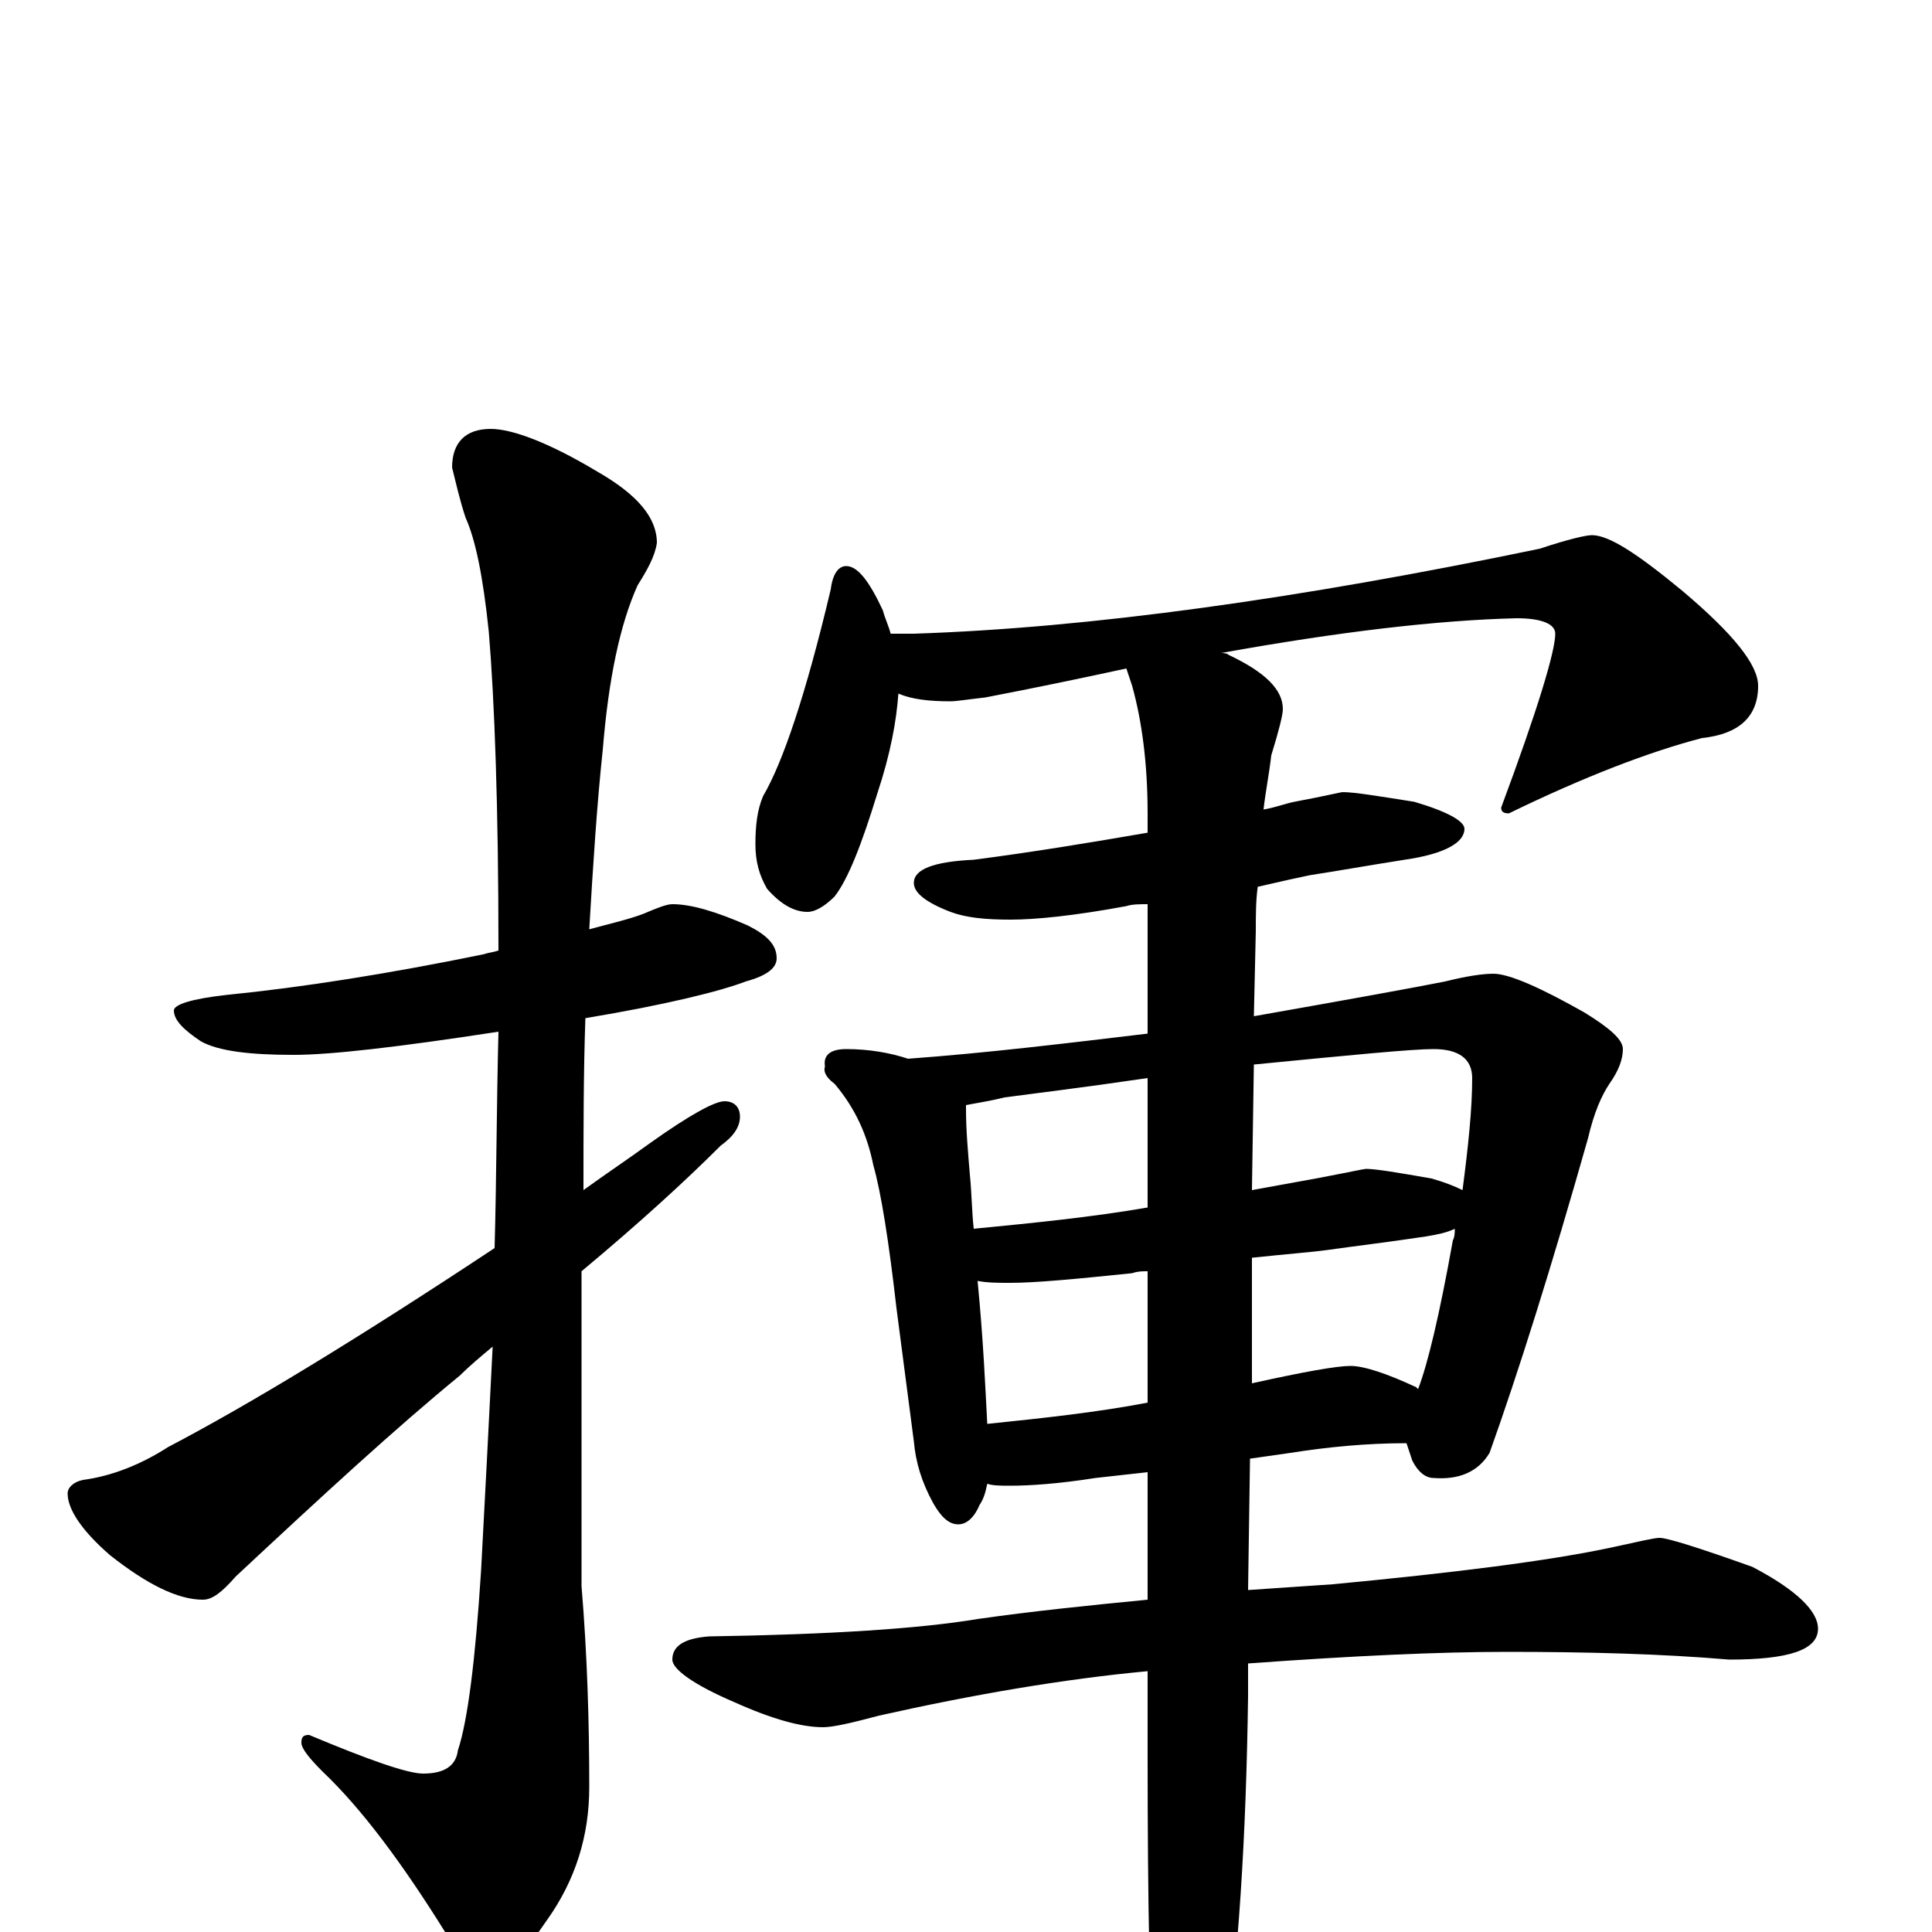 <?xml version="1.0" encoding="utf-8" ?>
<!DOCTYPE svg PUBLIC "-//W3C//DTD SVG 1.1//EN" "http://www.w3.org/Graphics/SVG/1.1/DTD/svg11.dtd">
<svg version="1.1" id="Layer_1" xmlns="http://www.w3.org/2000/svg" xmlns:xlink="http://www.w3.org/1999/xlink" x="0px" y="145px" width="1000px" height="1000px" viewBox="0 0 1000 1000" enable-background="new 0 0 1000 1000" xml:space="preserve">
<g id="Layer_1">
<path id="glyph" transform="matrix(1 0 0 -1 0 1000)" d="M348,532C358,532 371,528 387,521C397,516 402,511 402,504C402,499 397,495 386,492C373,487 345,480 303,473C302,445 302,415 302,384C313,392 325,400 336,408C357,423 370,430 375,430C380,430 383,427 383,422C383,417 380,412 373,407C355,389 331,367 301,342C301,325 301,307 301,290l0,-111C304,143 305,108 305,75C305,50 298,27 283,6C270,-13 261,-23 254,-23C247,-23 240,-16 231,-1C208,36 187,64 167,83C160,90 156,95 156,98C156,101 157,102 160,102C191,89 211,82 219,82C230,82 236,86 237,94C242,109 246,140 249,187C251,224 253,263 255,303C249,298 243,293 238,288C205,261 167,226 122,184C115,176 110,172 105,172C92,172 76,180 57,195C42,208 35,219 35,227C35,230 38,233 43,234C58,236 73,242 87,251C129,273 185,307 256,354C257,390 257,427 258,466C206,458 171,454 152,454C129,454 113,456 104,461C95,467 90,472 90,477C90,480 99,483 117,485C157,489 201,496 250,506C253,507 255,507 258,508l0,1C258,582 256,637 253,673C250,702 246,721 241,732C238,741 236,750 234,758C234,771 241,778 254,778C265,778 284,771 309,756C330,744 340,732 340,719C339,712 335,705 330,697C321,677 315,649 312,612C309,584 307,553 305,519C316,522 325,524 333,527C340,530 345,532 348,532M438,707C444,707 450,699 457,684C458,680 460,676 461,672l12,0C564,675 672,690 797,716C812,721 821,723 824,723C833,723 848,713 871,694C897,672 910,656 910,645C910,629 900,620 881,618C854,611 820,598 781,579C778,579 777,580 777,582C796,633 805,663 805,672C805,677 798,680 785,680C744,679 693,673 632,662C633,662 635,662 636,661C655,652 664,643 664,633C664,630 662,622 658,609C657,600 655,590 654,581C660,582 665,584 670,585C686,588 694,590 695,590C701,590 713,588 732,585C749,580 758,575 758,571C758,564 748,558 727,555C708,552 691,549 678,547C673,546 664,544 651,541C650,534 650,526 650,518l-1,-44C700,483 733,489 748,492C760,495 768,496 773,496C781,496 797,489 820,476C833,468 840,462 840,457C840,452 838,446 833,439C829,433 825,424 822,411C803,344 786,290 771,248C765,238 755,234 742,235C738,235 734,238 731,244C730,247 729,250 728,253C707,253 687,251 668,248l-21,-3l-1,-68C661,178 675,179 690,180C753,186 801,192 834,199C848,202 856,204 859,204C863,204 879,199 907,189C930,177 941,166 941,157C941,146 926,141 895,141C860,144 821,145 780,145C745,145 701,143 646,139l0,-17C645,49 641,-15 633,-70C626,-101 619,-117 613,-117C606,-117 601,-107 598,-86C595,-43 594,16 594,91l0,44C551,131 504,123 455,112C440,108 431,106 426,106C415,106 400,110 380,119C359,128 348,136 348,141C348,148 354,152 367,153C430,154 476,157 506,162C534,166 563,169 594,172l0,66l-27,-3C548,232 533,231 523,231C518,231 514,231 511,232C510,227 509,224 507,221C504,214 500,211 496,211C491,211 487,215 483,222C477,233 474,243 473,254l-9,69C460,358 456,383 452,397C449,412 443,426 432,439C428,442 426,445 427,448C426,454 430,457 438,457C450,457 461,455 470,452C511,455 552,460 594,465l0,67C590,532 586,532 583,531C556,526 536,524 523,524C510,524 500,525 492,528C479,533 473,538 473,543C473,550 483,554 504,555C535,559 565,564 594,569l0,10C594,605 591,627 586,645C585,648 584,651 583,654C560,649 536,644 510,639C501,638 495,637 492,637C481,637 472,638 465,641C464,627 461,610 454,589C446,563 439,545 432,536C427,531 422,528 418,528C411,528 404,532 397,540C393,547 391,554 391,563C391,573 392,581 395,588C405,605 417,640 430,695C431,703 434,707 438,707M511,263C540,266 568,269 594,274l0,68C591,342 589,342 586,341C557,338 536,336 523,336C517,336 511,336 506,337C509,306 510,282 511,263M648,349l0,-65C675,290 692,293 699,293C706,293 718,289 733,282l1,-1C739,294 745,319 752,358C753,360 753,362 753,364C749,362 744,361 738,360C718,357 701,355 687,353C680,352 667,351 648,349M504,364C535,367 565,370 594,375l0,67C560,437 535,434 520,432C512,430 505,429 500,428C500,427 500,427 500,426C500,415 501,404 502,392C503,382 503,373 504,364M649,449l-1,-65C659,386 670,388 681,390C697,393 706,395 707,395C712,395 724,393 741,390C748,388 753,386 757,384C760,407 762,426 762,442C762,452 755,457 742,457C731,457 700,454 649,449z"/>
</g>
</svg>
